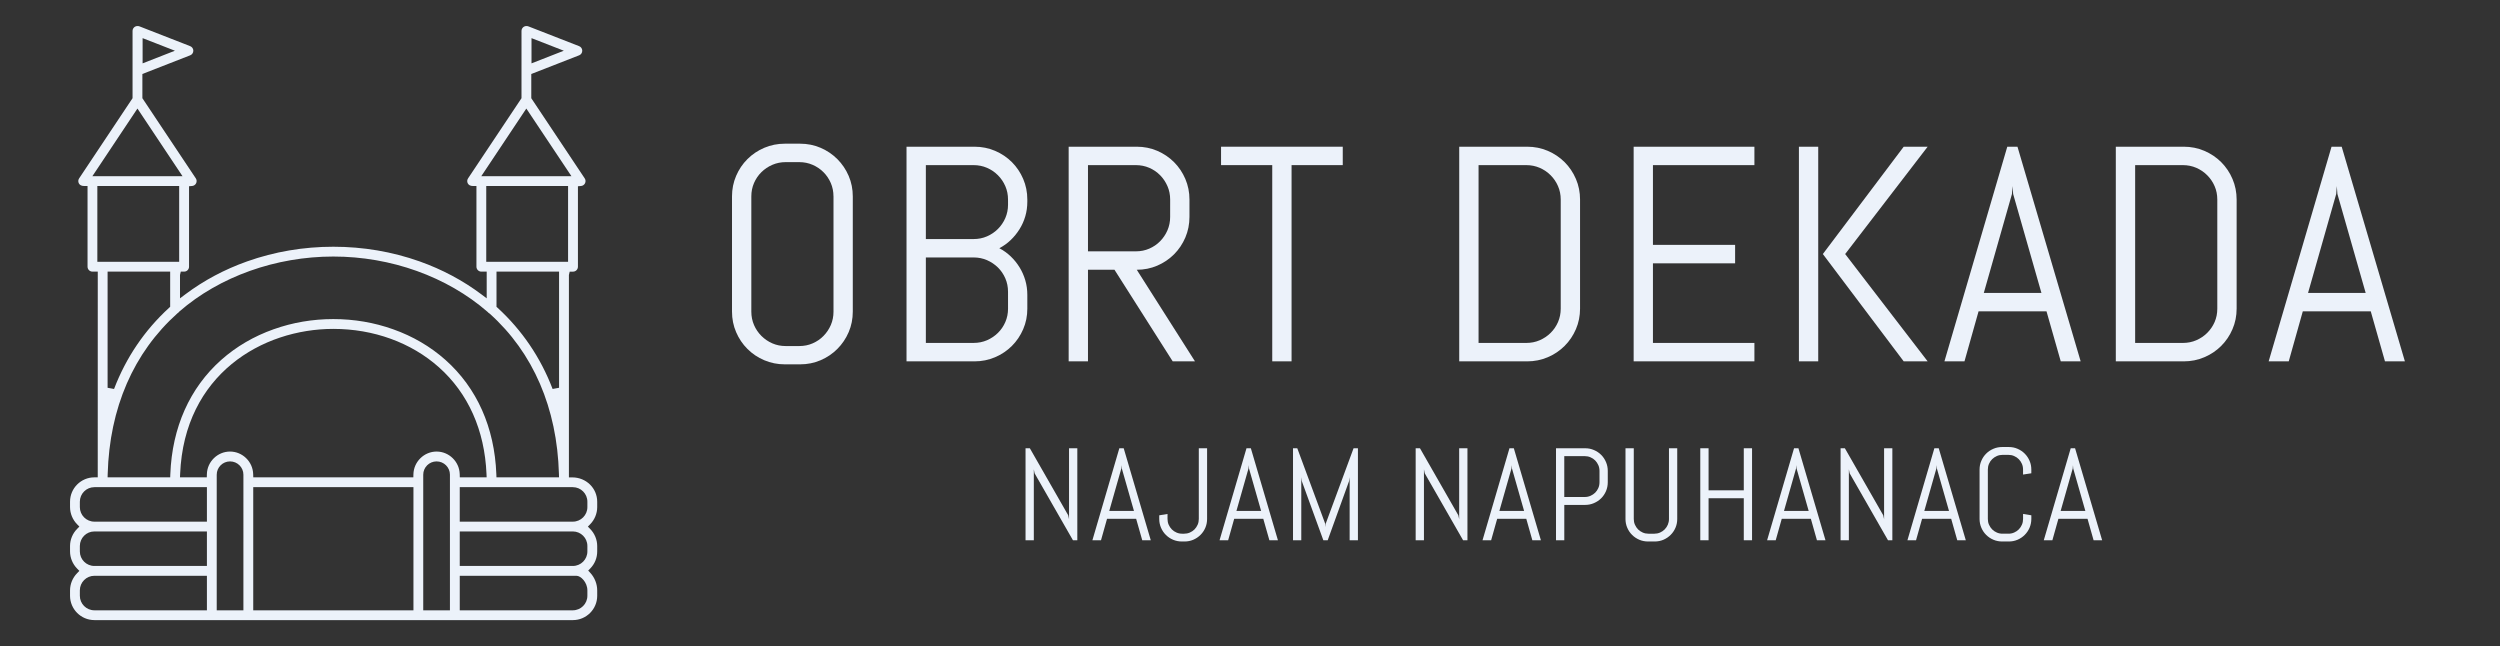 <?xml version="1.0" encoding="utf-8"?>
<!-- Generator: Adobe Illustrator 16.0.0, SVG Export Plug-In . SVG Version: 6.00 Build 0)  -->
<!DOCTYPE svg PUBLIC "-//W3C//DTD SVG 1.1//EN" "http://www.w3.org/Graphics/SVG/1.1/DTD/svg11.dtd">
<svg version="1.1" id="Layer_1" xmlns="http://www.w3.org/2000/svg" xmlns:xlink="http://www.w3.org/1999/xlink" x="0px" y="0px"
	 width="187px" height="48.333px" viewBox="0 0 187 48.333" enable-background="new 0 0 187 48.333" xml:space="preserve">
<rect x="0" y="0" width="187" height="48.333" fill="#333333" stroke="none"/>
<g>
	<g>
		<path fill="#ECF2FA" d="M63.481,24.845c-0.206,0.478-0.488,0.896-0.846,1.254s-0.776,0.642-1.253,0.846
			c-0.478,0.205-0.99,0.308-1.534,0.308h-1.142c-0.545,0-1.058-0.103-1.54-0.308c-0.482-0.204-0.901-0.487-1.259-0.846
			c-0.359-0.358-0.64-0.776-0.845-1.254c-0.206-0.478-0.308-0.988-0.308-1.534V14.69c0-0.545,0.103-1.056,0.308-1.534
			c0.205-0.478,0.486-0.896,0.845-1.254c0.358-0.358,0.778-0.64,1.259-0.846c0.481-0.205,0.995-0.308,1.54-0.308h1.142
			c0.545,0,1.056,0.103,1.534,0.308c0.478,0.206,0.895,0.488,1.253,0.846c0.358,0.359,0.64,0.776,0.846,1.254
			c0.205,0.478,0.308,0.989,0.308,1.534v8.621C63.788,23.856,63.686,24.368,63.481,24.845z M62.344,14.69
			c0-0.358-0.067-0.692-0.201-1.001c-0.134-0.309-0.317-0.581-0.549-0.812s-0.502-0.414-0.812-0.548
			c-0.309-0.134-0.643-0.202-1.002-0.202h-1.007c-0.358,0-0.692,0.067-1.002,0.202c-0.31,0.134-0.582,0.317-0.817,0.548
			c-0.235,0.231-0.419,0.502-0.554,0.812c-0.134,0.31-0.201,0.643-0.201,1.001v8.621c0,0.358,0.068,0.692,0.202,1.002
			c0.134,0.31,0.319,0.582,0.554,0.816c0.236,0.234,0.508,0.42,0.818,0.555c0.309,0.135,0.643,0.201,1.002,0.201h1.007
			c0.359,0,0.693-0.066,1.002-0.201c0.31-0.135,0.581-0.318,0.812-0.555c0.231-0.234,0.415-0.507,0.549-0.816
			c0.134-0.31,0.201-0.644,0.201-1.002V14.69H62.344z"/>
		<path fill="#ECF2FA" d="M76.536,24.621c-0.205,0.478-0.487,0.896-0.845,1.254c-0.358,0.357-0.778,0.641-1.26,0.846
			c-0.481,0.205-0.995,0.309-1.54,0.309h-5.083V10.974h5.083c0.545,0,1.058,0.103,1.54,0.308c0.481,0.206,0.901,0.488,1.26,0.846
			c0.358,0.358,0.64,0.778,0.845,1.259s0.308,0.995,0.308,1.54v0.157c0,0.38-0.05,0.744-0.151,1.092
			c-0.101,0.347-0.245,0.669-0.432,0.968s-0.407,0.569-0.66,0.812c-0.254,0.243-0.537,0.447-0.851,0.611
			c0.314,0.164,0.597,0.368,0.851,0.61c0.253,0.242,0.474,0.515,0.66,0.816c0.187,0.303,0.33,0.627,0.432,0.975
			c0.101,0.347,0.151,0.711,0.151,1.092v1.029C76.845,23.632,76.742,24.143,76.536,24.621z M75.4,14.926
			c0-0.358-0.067-0.692-0.202-1.002c-0.134-0.309-0.319-0.582-0.554-0.817c-0.235-0.235-0.508-0.42-0.817-0.554
			c-0.31-0.134-0.644-0.202-1.002-0.202h-3.571v5.53h3.571c0.359,0,0.693-0.067,1.002-0.202c0.309-0.135,0.582-0.319,0.818-0.554
			c0.234-0.235,0.419-0.507,0.554-0.817c0.134-0.31,0.202-0.644,0.202-1.002L75.4,14.926L75.4,14.926z M75.4,21.822
			c0-0.358-0.067-0.692-0.202-1.002c-0.135-0.31-0.319-0.58-0.554-0.813c-0.235-0.23-0.508-0.413-0.817-0.548
			c-0.31-0.134-0.644-0.202-1.002-0.202h-3.571v6.393h3.571c0.359,0,0.693-0.067,1.002-0.2c0.309-0.136,0.582-0.318,0.818-0.55
			c0.234-0.229,0.419-0.502,0.554-0.812c0.134-0.309,0.202-0.644,0.202-1.002L75.4,21.822L75.4,21.822z"/>
		<path fill="#ECF2FA" d="M87.717,27.028l-4.355-6.852h-1.981v6.852h-1.445V10.974h5.094c0.545,0,1.056,0.103,1.534,0.308
			c0.478,0.206,0.896,0.488,1.254,0.846s0.64,0.778,0.846,1.259c0.205,0.481,0.308,0.995,0.308,1.54v1.298
			c0,0.545-0.103,1.058-0.308,1.54c-0.206,0.48-0.487,0.901-0.846,1.259s-0.776,0.64-1.254,0.846
			c-0.478,0.205-0.989,0.308-1.534,0.308l4.355,6.852h-1.668V27.028z M87.528,14.926c0-0.358-0.067-0.692-0.202-1.002
			c-0.134-0.309-0.317-0.582-0.548-0.817c-0.232-0.235-0.503-0.42-0.812-0.554c-0.31-0.134-0.644-0.202-1.002-0.202h-3.583V18.8
			h3.583c0.358,0,0.692-0.067,1.001-0.202c0.309-0.134,0.581-0.318,0.812-0.554c0.231-0.234,0.414-0.507,0.548-0.816
			c0.134-0.31,0.202-0.644,0.202-1.002L87.528,14.926L87.528,14.926z"/>
		<path fill="#ECF2FA" d="M96.609,12.351v14.677h-1.445V12.351h-3.829v-1.377h9.103v1.377H96.609z"/>
		<path fill="#ECF2FA" d="M117.879,24.621c-0.206,0.478-0.487,0.896-0.846,1.254c-0.358,0.357-0.778,0.641-1.26,0.846
			s-0.996,0.309-1.541,0.309h-5.082V10.974h5.084c0.545,0,1.058,0.103,1.539,0.308c0.481,0.206,0.901,0.488,1.26,0.846
			s0.64,0.778,0.847,1.259c0.205,0.481,0.308,0.995,0.308,1.54v8.162C118.188,23.632,118.084,24.143,117.879,24.621z
			 M116.742,14.926c0-0.358-0.067-0.692-0.202-1.002c-0.134-0.309-0.319-0.582-0.554-0.817c-0.235-0.235-0.509-0.42-0.817-0.554
			c-0.31-0.134-0.644-0.202-1.001-0.202h-3.572v13.3h3.572c0.357,0,0.691-0.066,1.001-0.201c0.309-0.135,0.583-0.316,0.817-0.549
			c0.233-0.232,0.42-0.502,0.554-0.812s0.202-0.644,0.202-1.002V14.926L116.742,14.926z"/>
		<path fill="#ECF2FA" d="M122.197,27.028V10.974h9.033v1.377h-7.59v5.967h6.146v1.377h-6.146v5.956h7.59v1.377H122.197z"/>
		<path fill="#ECF2FA" d="M134.559,27.028V10.974h1.444v16.054H134.559z M142.396,27.028l-6.047-8.026l6.047-8.027h1.791
			l-6.169,8.027l6.169,8.026H142.396z"/>
		<path fill="#ECF2FA" d="M153.079,23.289h-5.083l-1.053,3.739h-1.5l4.702-16.054h0.762l4.726,16.054h-1.489L153.079,23.289z
			 M148.388,21.912h4.311l-2.115-7.4l-0.045-0.594l-0.045,0.594L148.388,21.912z"/>
		<path fill="#ECF2FA" d="M166.991,24.621c-0.205,0.478-0.486,0.896-0.846,1.254c-0.357,0.357-0.777,0.641-1.261,0.846
			c-0.479,0.205-0.994,0.309-1.539,0.309h-5.082V10.974h5.082c0.545,0,1.058,0.103,1.539,0.308c0.481,0.206,0.901,0.488,1.261,0.846
			c0.358,0.358,0.641,0.778,0.846,1.259s0.309,0.995,0.309,1.54v8.162C167.3,23.632,167.196,24.143,166.991,24.621z M165.854,14.926
			c0-0.358-0.066-0.692-0.201-1.002c-0.135-0.309-0.319-0.582-0.555-0.817c-0.234-0.235-0.508-0.42-0.816-0.554
			c-0.311-0.134-0.645-0.202-1.002-0.202h-3.571v13.3h3.571c0.357,0,0.691-0.066,1.002-0.201c0.31-0.135,0.582-0.316,0.816-0.549
			s0.42-0.502,0.555-0.812s0.201-0.644,0.201-1.002V14.926z"/>
		<path fill="#ECF2FA" d="M177.333,23.289h-5.084l-1.051,3.739h-1.502l4.703-16.054h0.76l4.727,16.054h-1.49L177.333,23.289z
			 M172.642,21.912h4.311l-2.114-7.4l-0.045-0.594l-0.046,0.594L172.642,21.912z"/>
	</g>
	<g>
		<path fill="#ECF2FA" d="M80.257,40.411l-2.869-5.009l-0.058-0.299v5.308h-0.619V33.53h0.322l2.869,5.014l0.062,0.295V33.53h0.619
			v6.881H80.257z"/>
		<path fill="#ECF2FA" d="M84.984,38.807h-2.178l-0.451,1.604h-0.643l2.015-6.881h0.326l2.025,6.881H85.44L84.984,38.807z
			 M82.973,38.217h1.847l-0.907-3.172l-0.019-0.254l-0.019,0.254L82.973,38.217z"/>
		<path fill="#ECF2FA" d="M90.159,39.475c-0.088,0.205-0.208,0.384-0.362,0.535c-0.154,0.154-0.333,0.275-0.538,0.363
			s-0.424,0.131-0.657,0.131h-0.196c-0.233,0-0.454-0.043-0.66-0.131c-0.207-0.088-0.387-0.209-0.54-0.363
			c-0.153-0.151-0.274-0.331-0.362-0.535c-0.089-0.206-0.133-0.426-0.133-0.657v-0.272l0.619-0.102v0.374
			c0,0.153,0.029,0.298,0.086,0.429c0.058,0.133,0.137,0.25,0.237,0.352c0.101,0.102,0.217,0.18,0.351,0.236
			c0.132,0.059,0.276,0.086,0.429,0.086h0.139c0.15,0,0.293-0.027,0.427-0.086c0.134-0.058,0.251-0.137,0.351-0.236
			c0.099-0.102,0.178-0.219,0.235-0.352c0.058-0.131,0.086-0.274,0.086-0.429V33.53h0.619v5.287
			C90.291,39.049,90.247,39.269,90.159,39.475z"/>
		<path fill="#ECF2FA" d="M94.494,38.807h-2.177l-0.451,1.604h-0.643l2.015-6.881h0.326l2.025,6.881h-0.638L94.494,38.807z
			 M92.485,38.217h1.847l-0.906-3.172l-0.02-0.254l-0.019,0.254L92.485,38.217z"/>
		<path fill="#ECF2FA" d="M100.953,40.411v-4.718l-0.043,0.293l-1.598,4.425h-0.326l-1.611-4.425l-0.039-0.293v4.718h-0.619V33.53
			h0.32l2.088,5.643l0.019,0.254l0.019-0.254l2.084-5.643h0.326v6.881H100.953z"/>
		<path fill="#ECF2FA" d="M109.439,40.411l-2.869-5.009l-0.059-0.299v5.308h-0.619V33.53h0.322l2.869,5.014l0.063,0.295V33.53h0.619
			v6.881H109.439z"/>
		<path fill="#ECF2FA" d="M114.166,38.807h-2.178l-0.451,1.604h-0.644l2.015-6.881h0.326l2.025,6.881h-0.639L114.166,38.807z
			 M112.154,38.217h1.848l-0.906-3.172l-0.02-0.254l-0.019,0.254L112.154,38.217z"/>
		<path fill="#ECF2FA" d="M120.129,36.735c-0.088,0.205-0.208,0.385-0.362,0.537c-0.153,0.152-0.334,0.273-0.54,0.361
			c-0.205,0.089-0.426,0.134-0.658,0.134h-1.56v2.644h-0.62V33.53h2.18c0.232,0,0.453,0.043,0.658,0.133
			c0.206,0.088,0.387,0.207,0.54,0.361c0.154,0.152,0.274,0.334,0.362,0.54c0.088,0.205,0.132,0.427,0.132,0.659v0.854
			C120.26,36.311,120.217,36.53,120.129,36.735z M119.642,35.223c0-0.153-0.028-0.297-0.087-0.43s-0.137-0.25-0.236-0.352
			c-0.102-0.102-0.22-0.18-0.352-0.236c-0.132-0.059-0.275-0.086-0.43-0.086h-1.529v3.057h1.529c0.154,0,0.298-0.029,0.43-0.088
			c0.132-0.057,0.25-0.135,0.352-0.234c0.1-0.1,0.178-0.215,0.236-0.348s0.087-0.275,0.087-0.43V35.223z"/>
		<path fill="#ECF2FA" d="M125.326,39.475c-0.088,0.205-0.209,0.384-0.362,0.535c-0.155,0.154-0.333,0.275-0.537,0.363
			c-0.206,0.088-0.424,0.131-0.658,0.131h-0.489c-0.233,0-0.453-0.043-0.66-0.131c-0.205-0.088-0.387-0.209-0.539-0.363
			c-0.154-0.151-0.274-0.331-0.362-0.535c-0.089-0.204-0.132-0.426-0.132-0.657V33.53h0.619v5.287c0,0.153,0.027,0.297,0.086,0.43
			c0.058,0.133,0.137,0.25,0.236,0.352c0.102,0.1,0.219,0.179,0.352,0.236c0.131,0.058,0.275,0.086,0.428,0.086h0.434
			c0.152,0,0.295-0.028,0.428-0.086c0.133-0.059,0.25-0.138,0.348-0.236c0.1-0.102,0.178-0.219,0.235-0.352
			c0.057-0.133,0.086-0.275,0.086-0.43V33.53h0.618v5.287C125.458,39.049,125.414,39.269,125.326,39.475z"/>
		<path fill="#ECF2FA" d="M130.435,40.411v-3.143h-2.634v3.143h-0.62V33.53h0.62v3.146h2.634V33.53h0.618v6.881H130.435z"/>
		<path fill="#ECF2FA" d="M135.453,38.807h-2.178l-0.451,1.604h-0.644l2.015-6.881h0.328l2.023,6.881h-0.639L135.453,38.807z
			 M133.443,38.217h1.846l-0.905-3.172l-0.019-0.254l-0.021,0.254L133.443,38.217z"/>
		<path fill="#ECF2FA" d="M141.222,40.411l-2.869-5.009l-0.058-0.299v5.308h-0.619V33.53h0.32l2.871,5.014l0.063,0.295V33.53h0.618
			v6.881H141.222z"/>
		<path fill="#ECF2FA" d="M145.949,38.807h-2.178l-0.451,1.604h-0.644l2.015-6.881h0.326l2.025,6.881h-0.639L145.949,38.807z
			 M143.939,38.217h1.846l-0.905-3.172l-0.021-0.254l-0.019,0.254L143.939,38.217z"/>
		<path fill="#ECF2FA" d="M151.811,39.475c-0.089,0.205-0.209,0.384-0.362,0.535c-0.153,0.154-0.332,0.275-0.537,0.363
			c-0.204,0.088-0.424,0.131-0.657,0.131h-0.488c-0.234,0-0.455-0.043-0.66-0.131c-0.207-0.088-0.387-0.209-0.541-0.363
			c-0.154-0.151-0.273-0.331-0.361-0.535s-0.133-0.426-0.133-0.657v-3.694c0-0.232,0.043-0.453,0.133-0.656
			c0.088-0.205,0.207-0.385,0.361-0.537c0.153-0.154,0.334-0.273,0.541-0.362c0.205-0.089,0.426-0.132,0.66-0.132h0.488
			c0.233,0,0.453,0.043,0.657,0.132c0.205,0.089,0.385,0.208,0.537,0.362c0.153,0.152,0.273,0.332,0.362,0.537
			c0.089,0.203,0.132,0.424,0.132,0.656v0.278l-0.619,0.095v-0.373c0-0.153-0.027-0.297-0.086-0.43
			c-0.058-0.132-0.136-0.249-0.234-0.348c-0.1-0.1-0.215-0.178-0.35-0.235c-0.131-0.058-0.273-0.087-0.428-0.087h-0.432
			c-0.153,0-0.296,0.029-0.429,0.087s-0.25,0.138-0.351,0.235c-0.101,0.099-0.181,0.216-0.237,0.348
			c-0.059,0.133-0.086,0.275-0.086,0.43v3.694c0,0.153,0.027,0.298,0.086,0.429c0.057,0.133,0.137,0.25,0.237,0.352
			s0.218,0.18,0.351,0.236c0.131,0.059,0.275,0.086,0.429,0.086h0.433c0.153,0,0.296-0.027,0.429-0.086
			c0.133-0.058,0.25-0.137,0.349-0.236c0.101-0.102,0.178-0.219,0.235-0.352c0.058-0.131,0.086-0.274,0.086-0.429v-0.375
			l0.619,0.101v0.273C151.942,39.049,151.899,39.269,151.811,39.475z"/>
		<path fill="#ECF2FA" d="M156.147,38.807h-2.179l-0.45,1.604h-0.643l2.015-6.881h0.326l2.024,6.881h-0.639L156.147,38.807z
			 M154.137,38.217h1.847l-0.906-3.172l-0.02-0.254l-0.02,0.254L154.137,38.217z"/>
	</g>
</g>
<g>
	<path fill="#ECF2FA" d="M7.061,46.383c-1.004,0-1.822-0.816-1.822-1.819v-0.405c0-0.473,0.192-0.94,0.527-1.282l0.171-0.175
		l-0.172-0.175c-0.334-0.341-0.526-0.807-0.526-1.278V40.84c0-0.472,0.192-0.938,0.526-1.276l0.172-0.176l-0.172-0.175
		c-0.334-0.341-0.526-0.808-0.526-1.28v-0.407c0-1.004,0.817-1.82,1.822-1.82h0.25l0.002-15.389H6.914
		c-0.202,0-0.366-0.165-0.366-0.368v-6.036h-0.25c-0.21,0-0.334-0.075-0.397-0.194c-0.065-0.121-0.059-0.264,0.017-0.375
		l3.997-5.999V2.314c0-0.202,0.165-0.366,0.367-0.366c0.062,0,0.109,0.008,0.154,0.025l3.791,1.48
		c0.142,0.056,0.234,0.19,0.234,0.341c0,0.153-0.092,0.288-0.234,0.343l-3.577,1.397v1.812l3.996,5.995
		c0.076,0.113,0.083,0.257,0.018,0.377c-0.06,0.111-0.17,0.184-0.295,0.194l-0.229,0.019v6.019c0,0.203-0.165,0.368-0.368,0.368
		h-0.25l-0.058,0.25v1.748l0.4-0.301c1.372-1.031,2.924-1.859,4.613-2.46c2.053-0.729,4.226-1.099,6.458-1.099
		s4.405,0.37,6.458,1.099c1.688,0.601,3.239,1.429,4.612,2.46l0.4,0.301v-1.998h-0.4c-0.203,0-0.367-0.165-0.367-0.368v-6.036h-0.25
		c-0.208,0-0.33-0.073-0.397-0.196c-0.063-0.118-0.056-0.262,0.02-0.375l3.998-5.998V2.314c0-0.202,0.164-0.366,0.366-0.366
		c0.061,0,0.107,0.008,0.151,0.025l3.794,1.48c0.141,0.055,0.233,0.189,0.233,0.341c0,0.154-0.091,0.288-0.232,0.343L39.74,5.535
		v1.812l3.996,5.995c0.076,0.113,0.083,0.258,0.019,0.376c-0.06,0.112-0.171,0.185-0.297,0.195l-0.229,0.019v6.019
		c0,0.203-0.164,0.368-0.366,0.368h-0.25l-0.058,0.25v15.14h0.25c1.05,0,1.866,0.817,1.866,1.821v0.405
		c0,0.473-0.192,0.939-0.526,1.28l-0.172,0.175l0.172,0.176c0.334,0.339,0.526,0.805,0.526,1.275v0.408
		c0,0.476-0.181,0.923-0.508,1.261l-0.165,0.169l0.16,0.174c0.326,0.354,0.513,0.832,0.513,1.309v0.404
		c0,1.003-0.816,1.818-1.82,1.818H7.061z M34.39,45.651h8.458c0.6,0,1.088-0.487,1.088-1.087v-0.405
		c0-0.603-0.493-1.091-0.815-1.091H34.39V45.651z M32.656,34.513c-0.55,0-0.998,0.446-0.998,0.995v10.143h1.997V35.508
		C33.655,34.959,33.207,34.513,32.656,34.513z M18.942,45.651h11.984V36.44H18.942V45.651z M17.209,34.513
		c-0.55,0-0.998,0.446-0.998,0.995v10.143h1.996V35.508C18.207,34.959,17.759,34.513,17.209,34.513z M7.061,43.068
		c-0.6,0-1.088,0.489-1.088,1.091v0.405c0,0.6,0.488,1.087,1.088,1.087h8.416v-2.583H7.061z M34.389,42.334h8.459
		c0.6,0,1.088-0.487,1.088-1.086V40.84c0-0.6-0.488-1.088-1.088-1.088h-8.459V42.334z M7.061,39.752c-0.6,0-1.088,0.488-1.088,1.088
		v0.408c0,0.599,0.488,1.086,1.088,1.086h8.416v-2.582H7.061z M34.389,39.02h8.459c0.6,0,1.088-0.487,1.088-1.087v-0.405
		c0-0.6-0.488-1.088-1.088-1.088h-8.459V39.02z M7.061,36.44c-0.6,0-1.088,0.488-1.088,1.088v0.405c0,0.6,0.488,1.087,1.088,1.087
		h8.416v-2.58H7.061z M24.934,23.867c1.546,0,3.05,0.256,4.47,0.762c1.475,0.523,2.791,1.294,3.912,2.289
		c2.357,2.097,3.675,5.052,3.81,8.547l0.009,0.24h4.68l-0.007-0.257c-0.137-4.927-1.927-9.07-5.176-11.985
		c-0.088-0.057-0.127-0.09-0.154-0.128c-3.049-2.65-7.244-4.146-11.546-4.146c-4.303,0-8.498,1.496-11.506,4.104
		c-0.067,0.08-0.105,0.114-0.151,0.14c-3.292,2.946-5.083,7.09-5.22,12.016l-0.007,0.257h4.683l0.009-0.24
		c0.134-3.494,1.452-6.45,3.81-8.547c1.121-0.995,2.438-1.765,3.913-2.289C21.883,24.124,23.387,23.867,24.934,23.867z
		 M32.657,33.776c0.93,0,1.706,0.757,1.73,1.687l0.006,0.243h2.008l-0.011-0.261c-0.139-3.269-1.371-6.027-3.563-7.977
		c-2.08-1.849-4.884-2.867-7.895-2.867c-5.302,0-11.149,3.394-11.458,10.844l-0.011,0.261h2.006l0.006-0.243
		c0.024-0.93,0.801-1.687,1.731-1.687c0.93,0,1.707,0.757,1.732,1.687l0.007,0.243h11.973l0.006-0.243
		C30.95,34.533,31.727,33.776,32.657,33.776z M37.138,22.949l0.081,0.074c1.834,1.681,3.219,3.724,4.116,6.072l0.483-0.089v-8.689
		h-4.68V22.949z M8.048,29.006l0.483,0.089c0.897-2.349,2.282-4.392,4.117-6.072l0.081-0.075v-2.632H8.048V29.006z M36.371,19.583
		h6.121v-5.67h-6.121V19.583z M7.281,19.583h6.121v-5.67H7.281V19.583z M35.999,13.179h6.744l-3.373-5.06L35.999,13.179z
		 M6.91,13.179h6.742l-3.371-5.06L6.91,13.179z M39.757,4.74l2.417-0.946l-2.417-0.941V4.74z M10.667,4.74l2.417-0.946l-2.417-0.941
		V4.74z"/>
</g>
</svg>
